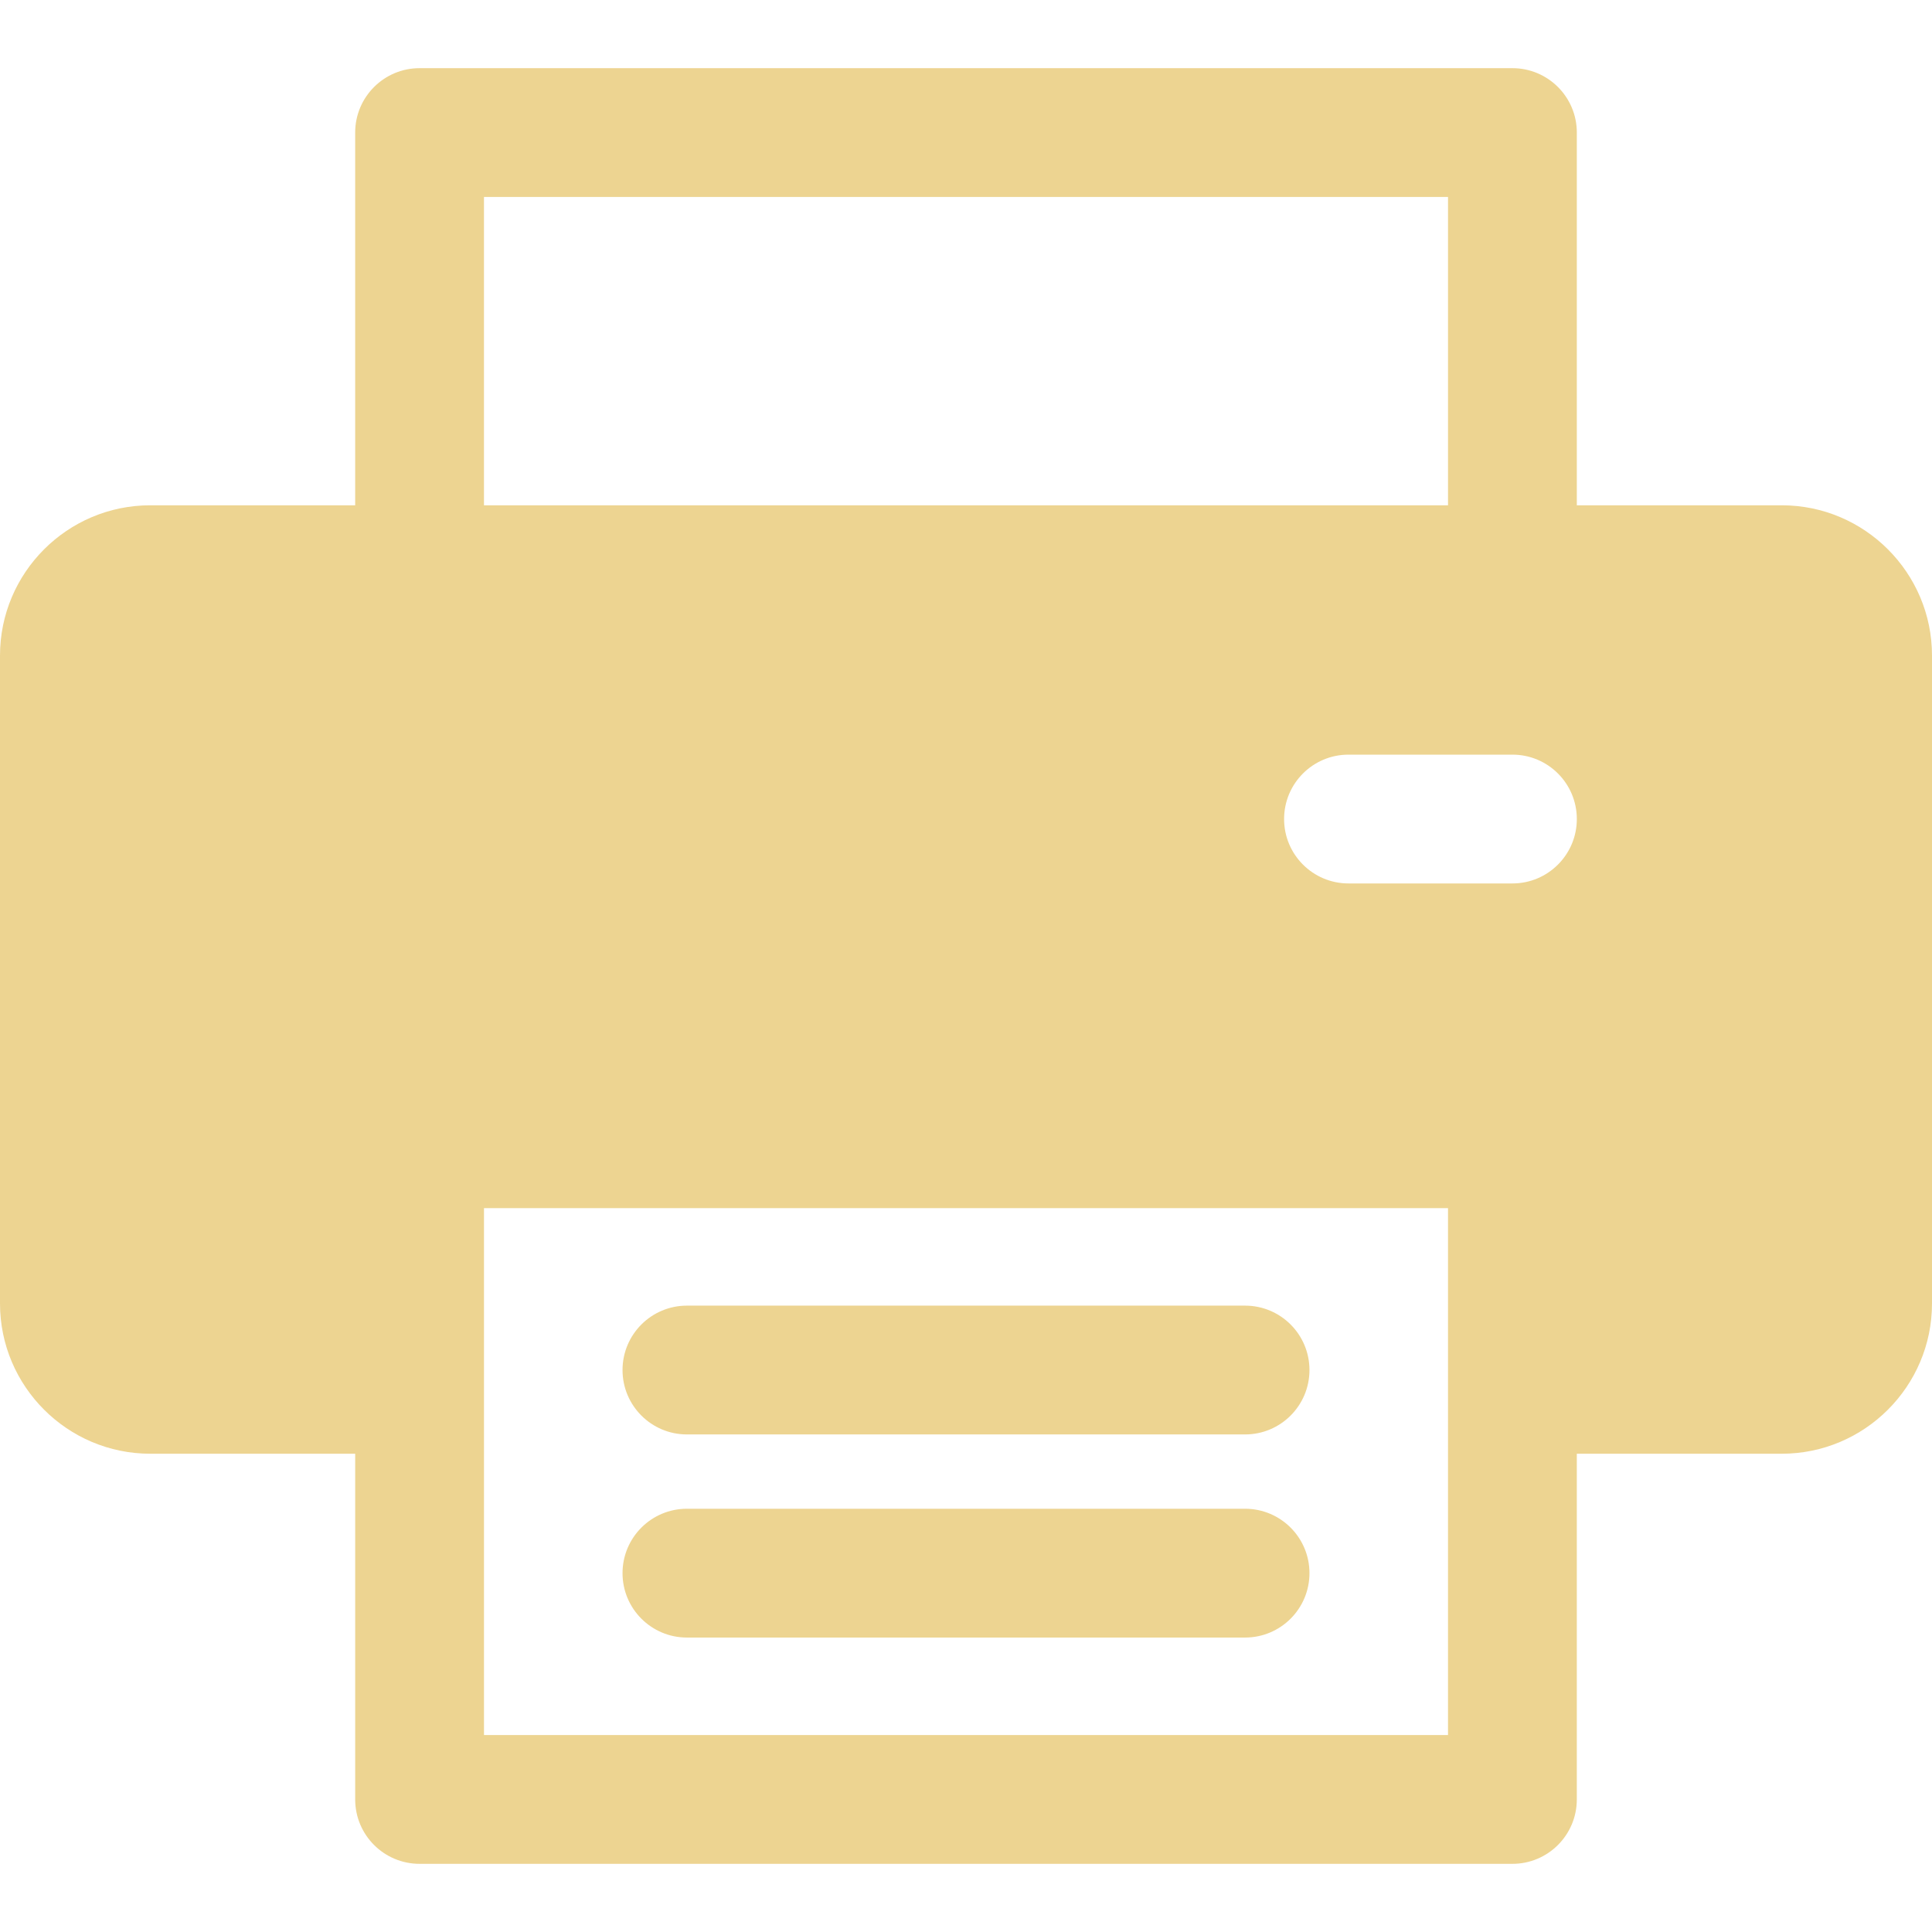 <svg xmlns="http://www.w3.org/2000/svg" version="1.1" xmlns:xlink="http://www.w3.org/1999/xlink"
    xmlns:svgjs="http://svgjs.com/svgjs" width="20" height="20" x="0" y="0" viewBox="0 0 512 512"
    style="enable-background:new 0 0 512 512" xml:space="preserve" class=""><g><path d="M329.956 399.834H182.044c-9.425 0-17.067 7.641-17.067 17.067s7.641 17.067 17.067 17.067h147.911c9.425 0 17.067-7.641 17.067-17.067s-7.641-17.067-17.066-17.067zM329.956 346.006H182.044c-9.425 0-17.067 7.641-17.067 17.067s7.641 17.067 17.067 17.067h147.911c9.425 0 17.067-7.641 17.067-17.067s-7.641-17.067-17.066-17.067z" fill="#EDD491" data-original="#000000" class=""></path><path d="M472.178 133.907h-54.303V35.132c0-9.425-7.641-17.067-17.067-17.067H111.192c-9.425 0-17.067 7.641-17.067 17.067v98.775H39.822C17.864 133.907 0 151.772 0 173.73v171.702c0 21.958 17.864 39.822 39.822 39.822h54.306v91.614c0 9.425 7.641 17.067 17.067 17.067h289.61c9.425 0 17.067-7.641 17.067-17.067v-91.614h54.306c21.958 0 39.822-17.864 39.822-39.822V173.73c0-21.957-17.864-39.823-39.822-39.823zm-343.92-81.708h255.483v81.708H128.258V52.199zm255.48 407.602H128.262V320.173h255.477l-.001 139.628zm17.07-225.679h-43.443c-9.425 0-17.067-7.641-17.067-17.067s7.641-17.067 17.067-17.067h43.443c9.425 0 17.067 7.641 17.067 17.067s-7.641 17.067-17.067 17.067z" fill="#EDD491" data-original="#000000" class=""></path></g></svg>